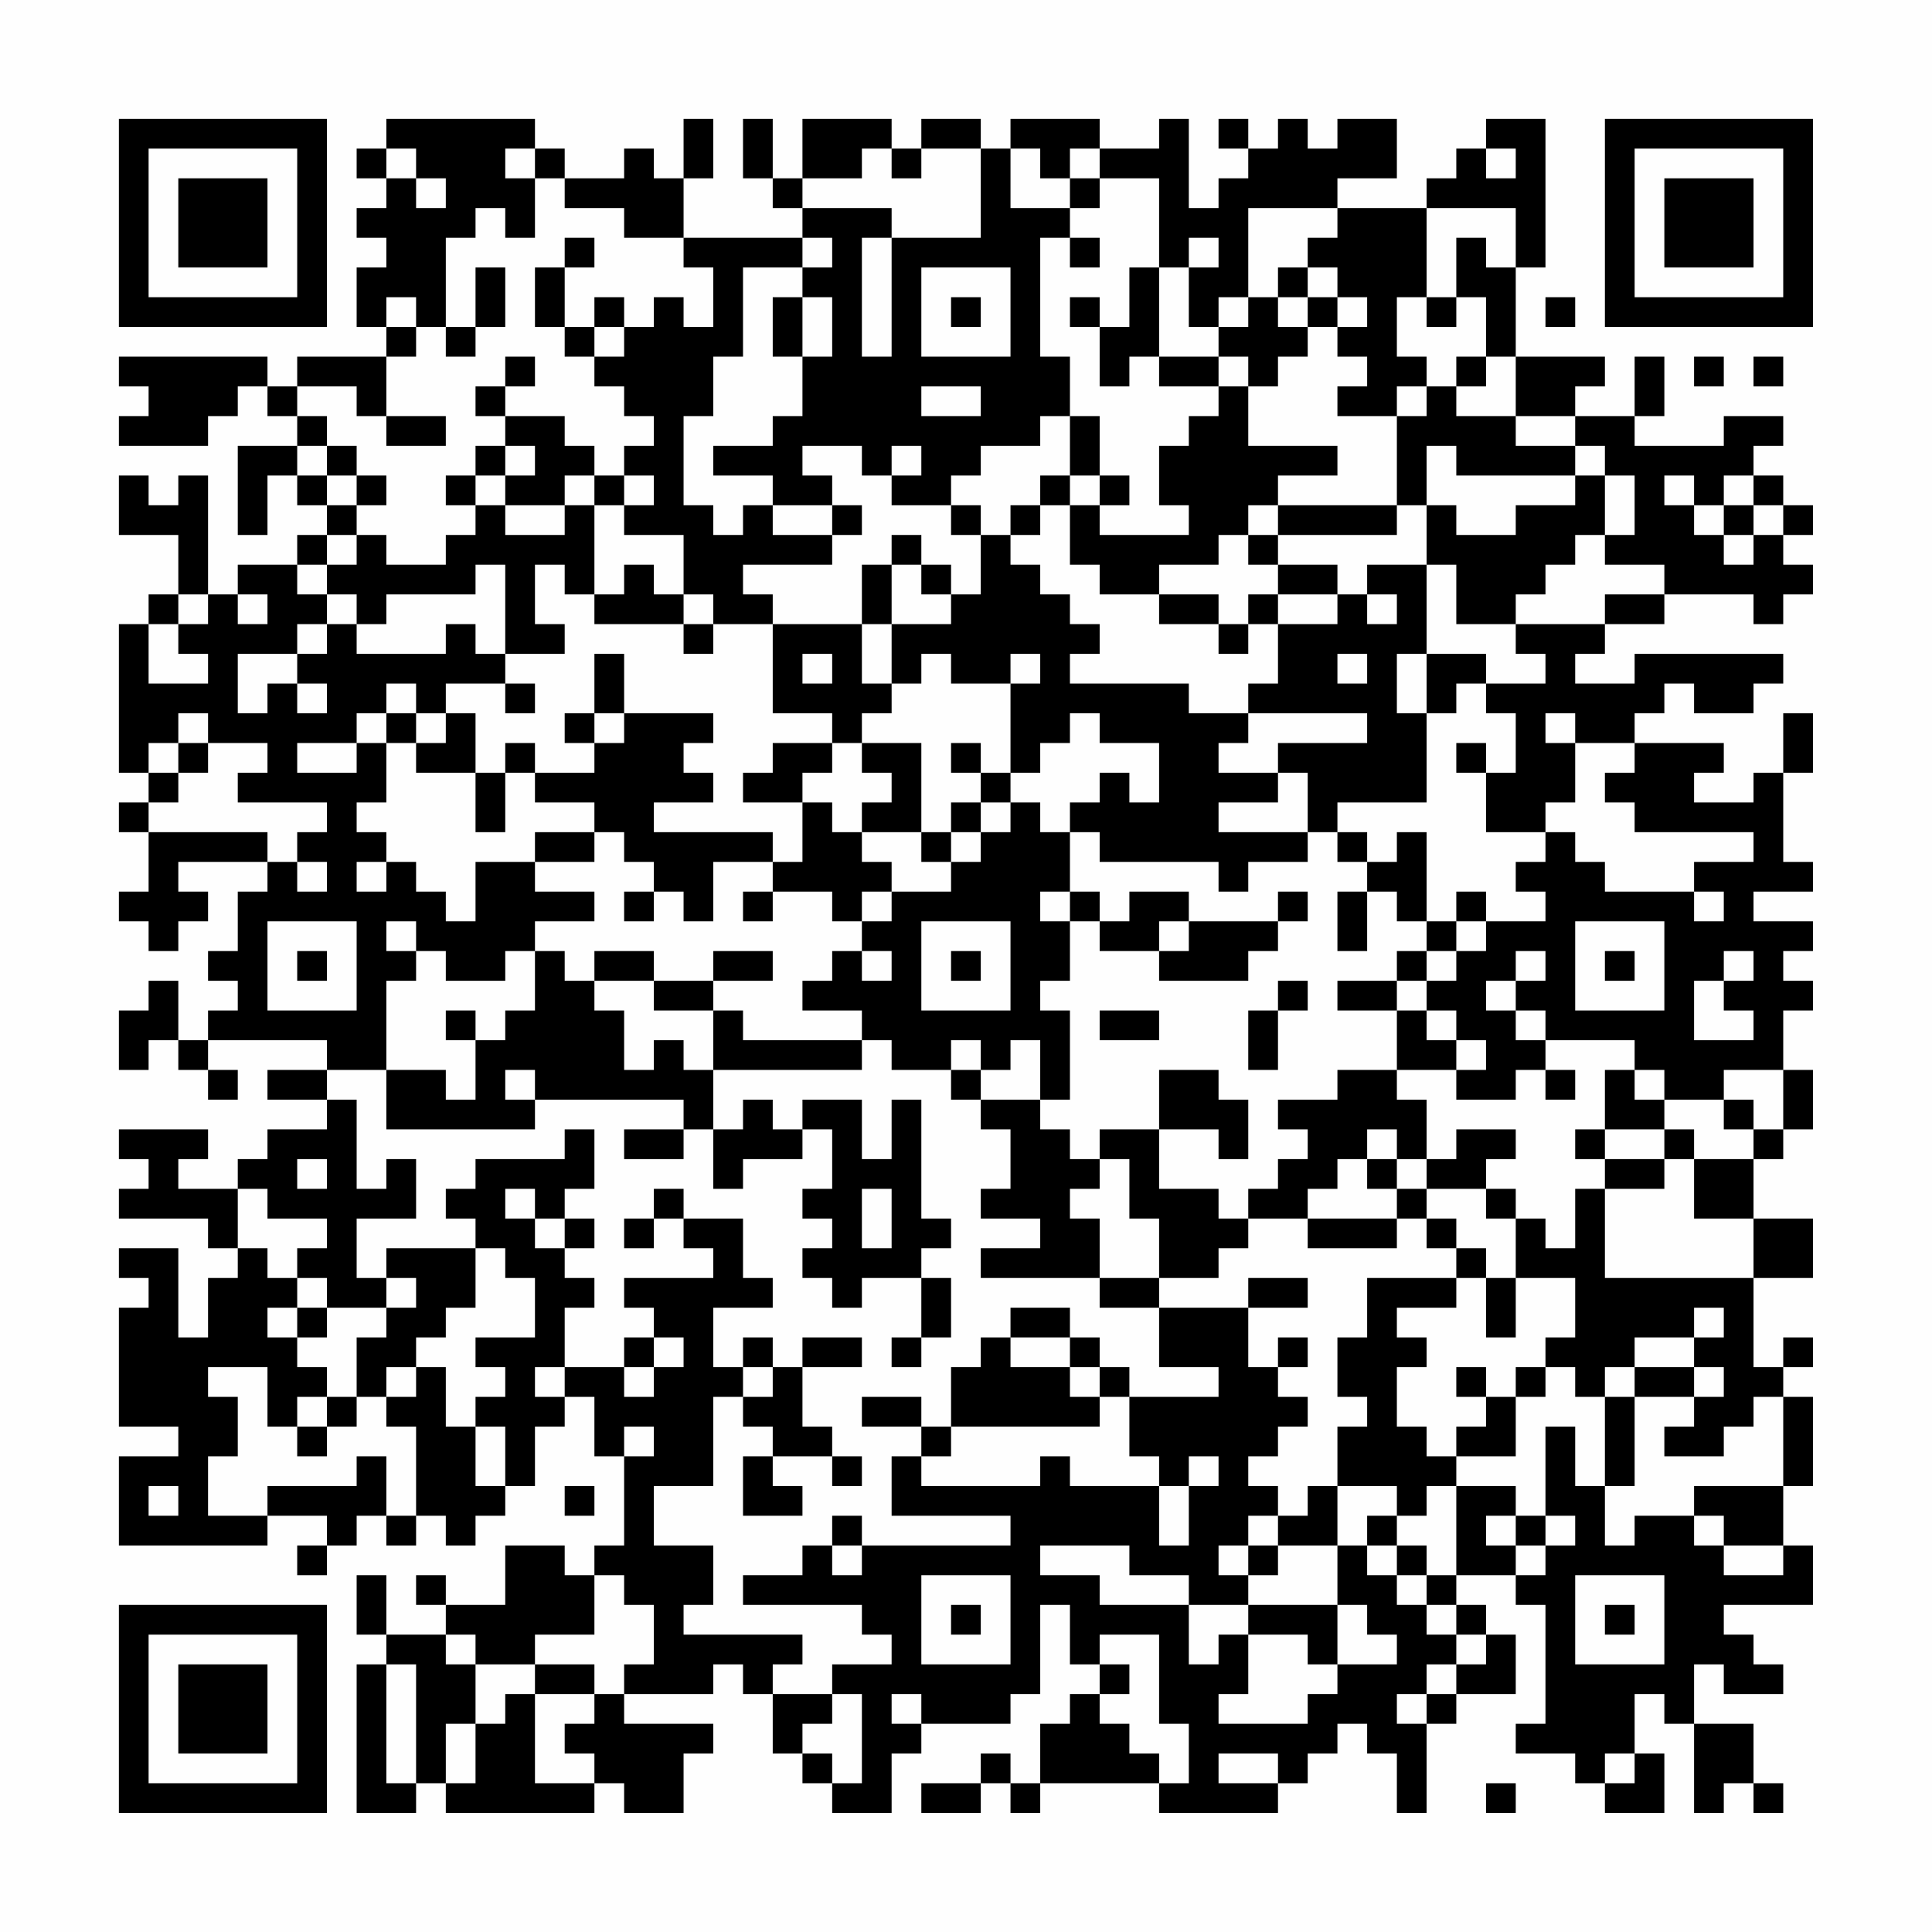<?xml version="1.0" encoding="UTF-8"?>
<svg xmlns="http://www.w3.org/2000/svg" version="1.1" width="300" height="300" viewBox="0 0 300 300"><rect x="0" y="0" width="300" height="300" fill="#fefefe"/><g transform="scale(4.615)"><g transform="translate(4,4)"><path fill-rule="evenodd" d="M9 0L9 1L8 1L8 2L9 2L9 3L8 3L8 4L9 4L9 5L8 5L8 7L9 7L9 8L6 8L6 9L5 9L5 8L0 8L0 9L1 9L1 10L0 10L0 11L3 11L3 10L4 10L4 9L5 9L5 10L6 10L6 11L4 11L4 14L5 14L5 12L6 12L6 13L7 13L7 14L6 14L6 15L4 15L4 16L3 16L3 12L2 12L2 13L1 13L1 12L0 12L0 14L2 14L2 16L1 16L1 17L0 17L0 22L1 22L1 23L0 23L0 24L1 24L1 26L0 26L0 27L1 27L1 28L2 28L2 27L3 27L3 26L2 26L2 25L5 25L5 26L4 26L4 28L3 28L3 29L4 29L4 30L3 30L3 31L2 31L2 29L1 29L1 30L0 30L0 32L1 32L1 31L2 31L2 32L3 32L3 33L4 33L4 32L3 32L3 31L7 31L7 32L5 32L5 33L7 33L7 34L5 34L5 35L4 35L4 36L2 36L2 35L3 35L3 34L0 34L0 35L1 35L1 36L0 36L0 37L3 37L3 38L4 38L4 39L3 39L3 41L2 41L2 38L0 38L0 39L1 39L1 40L0 40L0 44L2 44L2 45L0 45L0 48L5 48L5 47L7 47L7 48L6 48L6 49L7 49L7 48L8 48L8 47L9 47L9 48L10 48L10 47L11 47L11 48L12 48L12 47L13 47L13 46L14 46L14 44L15 44L15 43L16 43L16 45L17 45L17 48L16 48L16 49L15 49L15 48L13 48L13 50L11 50L11 49L10 49L10 50L11 50L11 51L9 51L9 49L8 49L8 51L9 51L9 52L8 52L8 57L10 57L10 56L11 56L11 57L16 57L16 56L17 56L17 57L19 57L19 55L20 55L20 54L17 54L17 53L20 53L20 52L21 52L21 53L22 53L22 55L23 55L23 56L24 56L24 57L26 57L26 55L27 55L27 54L30 54L30 53L31 53L31 50L32 50L32 52L33 52L33 53L32 53L32 54L31 54L31 56L30 56L30 55L29 55L29 56L27 56L27 57L29 57L29 56L30 56L30 57L31 57L31 56L35 56L35 57L39 57L39 56L40 56L40 55L41 55L41 54L42 54L42 55L43 55L43 57L44 57L44 54L45 54L45 53L47 53L47 51L46 51L46 50L45 50L45 49L47 49L47 50L48 50L48 54L47 54L47 55L49 55L49 56L50 56L50 57L52 57L52 55L51 55L51 53L52 53L52 54L53 54L53 57L54 57L54 56L55 56L55 57L56 57L56 56L55 56L55 54L53 54L53 52L54 52L54 53L56 53L56 52L55 52L55 51L54 51L54 50L57 50L57 48L56 48L56 46L57 46L57 43L56 43L56 42L57 42L57 41L56 41L56 42L55 42L55 39L57 39L57 37L55 37L55 35L56 35L56 34L57 34L57 32L56 32L56 30L57 30L57 29L56 29L56 28L57 28L57 27L55 27L55 26L57 26L57 25L56 25L56 22L57 22L57 20L56 20L56 22L55 22L55 23L53 23L53 22L54 22L54 21L51 21L51 20L52 20L52 19L53 19L53 20L55 20L55 19L56 19L56 18L51 18L51 19L49 19L49 18L50 18L50 17L52 17L52 16L55 16L55 17L56 17L56 16L57 16L57 15L56 15L56 14L57 14L57 13L56 13L56 12L55 12L55 11L56 11L56 10L54 10L54 11L51 11L51 10L52 10L52 8L51 8L51 10L49 10L49 9L50 9L50 8L47 8L47 5L48 5L48 0L46 0L46 1L45 1L45 2L44 2L44 3L41 3L41 2L43 2L43 0L41 0L41 1L40 1L40 0L39 0L39 1L38 1L38 0L37 0L37 1L38 1L38 2L37 2L37 3L36 3L36 0L35 0L35 1L33 1L33 0L30 0L30 1L29 1L29 0L27 0L27 1L26 1L26 0L23 0L23 2L22 2L22 0L21 0L21 2L22 2L22 3L23 3L23 4L19 4L19 2L20 2L20 0L19 0L19 2L18 2L18 1L17 1L17 2L15 2L15 1L14 1L14 0ZM9 1L9 2L10 2L10 3L11 3L11 2L10 2L10 1ZM13 1L13 2L14 2L14 4L13 4L13 3L12 3L12 4L11 4L11 7L10 7L10 6L9 6L9 7L10 7L10 8L9 8L9 10L8 10L8 9L6 9L6 10L7 10L7 11L6 11L6 12L7 12L7 13L8 13L8 14L7 14L7 15L6 15L6 16L7 16L7 17L6 17L6 18L4 18L4 20L5 20L5 19L6 19L6 20L7 20L7 19L6 19L6 18L7 18L7 17L8 17L8 18L11 18L11 17L12 17L12 18L13 18L13 19L11 19L11 20L10 20L10 19L9 19L9 20L8 20L8 21L6 21L6 22L8 22L8 21L9 21L9 23L8 23L8 24L9 24L9 25L8 25L8 26L9 26L9 25L10 25L10 26L11 26L11 27L12 27L12 25L14 25L14 26L16 26L16 27L14 27L14 28L13 28L13 29L11 29L11 28L10 28L10 27L9 27L9 28L10 28L10 29L9 29L9 32L7 32L7 33L8 33L8 36L9 36L9 35L10 35L10 37L8 37L8 39L9 39L9 40L7 40L7 39L6 39L6 38L7 38L7 37L5 37L5 36L4 36L4 38L5 38L5 39L6 39L6 40L5 40L5 41L6 41L6 42L7 42L7 43L6 43L6 44L5 44L5 42L3 42L3 43L4 43L4 45L3 45L3 47L5 47L5 46L8 46L8 45L9 45L9 47L10 47L10 44L9 44L9 43L10 43L10 42L11 42L11 44L12 44L12 46L13 46L13 44L12 44L12 43L13 43L13 42L12 42L12 41L14 41L14 39L13 39L13 38L12 38L12 37L11 37L11 36L12 36L12 35L15 35L15 34L16 34L16 36L15 36L15 37L14 37L14 36L13 36L13 37L14 37L14 38L15 38L15 39L16 39L16 40L15 40L15 42L14 42L14 43L15 43L15 42L17 42L17 43L18 43L18 42L19 42L19 41L18 41L18 40L17 40L17 39L20 39L20 38L19 38L19 37L21 37L21 39L22 39L22 40L20 40L20 42L21 42L21 43L20 43L20 46L18 46L18 48L20 48L20 50L19 50L19 51L23 51L23 52L22 52L22 53L24 53L24 54L23 54L23 55L24 55L24 56L25 56L25 53L24 53L24 52L26 52L26 51L25 51L25 50L21 50L21 49L23 49L23 48L24 48L24 49L25 49L25 48L30 48L30 47L26 47L26 45L27 45L27 46L31 46L31 45L32 45L32 46L35 46L35 48L36 48L36 46L37 46L37 45L36 45L36 46L35 46L35 45L34 45L34 43L37 43L37 42L35 42L35 40L38 40L38 42L39 42L39 43L40 43L40 44L39 44L39 45L38 45L38 46L39 46L39 47L38 47L38 48L37 48L37 49L38 49L38 50L36 50L36 49L34 49L34 48L31 48L31 49L33 49L33 50L36 50L36 52L37 52L37 51L38 51L38 53L37 53L37 54L40 54L40 53L41 53L41 52L43 52L43 51L42 51L42 50L41 50L41 48L42 48L42 49L43 49L43 50L44 50L44 51L45 51L45 52L44 52L44 53L43 53L43 54L44 54L44 53L45 53L45 52L46 52L46 51L45 51L45 50L44 50L44 49L45 49L45 46L47 46L47 47L46 47L46 48L47 48L47 49L48 49L48 48L49 48L49 47L48 47L48 44L49 44L49 46L50 46L50 48L51 48L51 47L53 47L53 48L54 48L54 49L56 49L56 48L54 48L54 47L53 47L53 46L56 46L56 43L55 43L55 44L54 44L54 45L52 45L52 44L53 44L53 43L54 43L54 42L53 42L53 41L54 41L54 40L53 40L53 41L51 41L51 42L50 42L50 43L49 43L49 42L48 42L48 41L49 41L49 39L47 39L47 37L48 37L48 38L49 38L49 36L50 36L50 39L55 39L55 37L53 37L53 35L55 35L55 34L56 34L56 32L54 32L54 33L52 33L52 32L51 32L51 31L48 31L48 30L47 30L47 29L48 29L48 28L47 28L47 29L46 29L46 30L47 30L47 31L48 31L48 32L47 32L47 33L45 33L45 32L46 32L46 31L45 31L45 30L44 30L44 29L45 29L45 28L46 28L46 27L48 27L48 26L47 26L47 25L48 25L48 24L49 24L49 25L50 25L50 26L53 26L53 27L54 27L54 26L53 26L53 25L55 25L55 24L51 24L51 23L50 23L50 22L51 22L51 21L49 21L49 20L48 20L48 21L49 21L49 23L48 23L48 24L46 24L46 22L47 22L47 20L46 20L46 19L48 19L48 18L47 18L47 17L50 17L50 16L52 16L52 15L50 15L50 14L51 14L51 12L50 12L50 11L49 11L49 10L47 10L47 8L46 8L46 6L45 6L45 4L46 4L46 5L47 5L47 3L44 3L44 6L43 6L43 8L44 8L44 9L43 9L43 10L41 10L41 9L42 9L42 8L41 8L41 7L42 7L42 6L41 6L41 5L40 5L40 4L41 4L41 3L38 3L38 6L37 6L37 7L36 7L36 5L37 5L37 4L36 4L36 5L35 5L35 2L33 2L33 1L32 1L32 2L31 2L31 1L30 1L30 3L32 3L32 4L31 4L31 8L32 8L32 10L31 10L31 11L29 11L29 12L28 12L28 13L26 13L26 12L27 12L27 11L26 11L26 12L25 12L25 11L23 11L23 12L24 12L24 13L22 13L22 12L20 12L20 11L22 11L22 10L23 10L23 8L24 8L24 6L23 6L23 5L24 5L24 4L23 4L23 5L21 5L21 8L20 8L20 10L19 10L19 13L20 13L20 14L21 14L21 13L22 13L22 14L24 14L24 15L21 15L21 16L22 16L22 17L20 17L20 16L19 16L19 14L17 14L17 13L18 13L18 12L17 12L17 11L18 11L18 10L17 10L17 9L16 9L16 8L17 8L17 7L18 7L18 6L19 6L19 7L20 7L20 5L19 5L19 4L17 4L17 3L15 3L15 2L14 2L14 1ZM25 1L25 2L23 2L23 3L26 3L26 4L25 4L25 8L26 8L26 4L29 4L29 1L27 1L27 2L26 2L26 1ZM46 1L46 2L47 2L47 1ZM32 2L32 3L33 3L33 2ZM15 4L15 5L14 5L14 7L15 7L15 8L16 8L16 7L17 7L17 6L16 6L16 7L15 7L15 5L16 5L16 4ZM32 4L32 5L33 5L33 4ZM12 5L12 7L11 7L11 8L12 8L12 7L13 7L13 5ZM27 5L27 8L30 8L30 5ZM34 5L34 7L33 7L33 6L32 6L32 7L33 7L33 9L34 9L34 8L35 8L35 9L37 9L37 10L36 10L36 11L35 11L35 13L36 13L36 14L33 14L33 13L34 13L34 12L33 12L33 10L32 10L32 12L31 12L31 13L30 13L30 14L29 14L29 13L28 13L28 14L29 14L29 16L28 16L28 15L27 15L27 14L26 14L26 15L25 15L25 17L22 17L22 20L24 20L24 21L22 21L22 22L21 22L21 23L23 23L23 25L22 25L22 24L18 24L18 23L20 23L20 22L19 22L19 21L20 21L20 20L17 20L17 18L16 18L16 20L15 20L15 21L16 21L16 22L14 22L14 21L13 21L13 22L12 22L12 20L11 20L11 21L10 21L10 20L9 20L9 21L10 21L10 22L12 22L12 24L13 24L13 22L14 22L14 23L16 23L16 24L14 24L14 25L16 25L16 24L17 24L17 25L18 25L18 26L17 26L17 27L18 27L18 26L19 26L19 27L20 27L20 25L22 25L22 26L21 26L21 27L22 27L22 26L24 26L24 27L25 27L25 28L24 28L24 29L23 29L23 30L25 30L25 31L21 31L21 30L20 30L20 29L22 29L22 28L20 28L20 29L18 29L18 28L16 28L16 29L15 29L15 28L14 28L14 30L13 30L13 31L12 31L12 30L11 30L11 31L12 31L12 33L11 33L11 32L9 32L9 34L14 34L14 33L19 33L19 34L17 34L17 35L19 35L19 34L20 34L20 36L21 36L21 35L23 35L23 34L24 34L24 36L23 36L23 37L24 37L24 38L23 38L23 39L24 39L24 40L25 40L25 39L27 39L27 41L26 41L26 42L27 42L27 41L28 41L28 39L27 39L27 38L28 38L28 37L27 37L27 33L26 33L26 35L25 35L25 33L23 33L23 34L22 34L22 33L21 33L21 34L20 34L20 32L25 32L25 31L26 31L26 32L28 32L28 33L29 33L29 34L30 34L30 36L29 36L29 37L31 37L31 38L29 38L29 39L33 39L33 40L35 40L35 39L37 39L37 38L38 38L38 37L40 37L40 38L43 38L43 37L44 37L44 38L45 38L45 39L42 39L42 41L41 41L41 43L42 43L42 44L41 44L41 46L40 46L40 47L39 47L39 48L38 48L38 49L39 49L39 48L41 48L41 46L43 46L43 47L42 47L42 48L43 48L43 49L44 49L44 48L43 48L43 47L44 47L44 46L45 46L45 45L47 45L47 43L48 43L48 42L47 42L47 43L46 43L46 42L45 42L45 43L46 43L46 44L45 44L45 45L44 45L44 44L43 44L43 42L44 42L44 41L43 41L43 40L45 40L45 39L46 39L46 41L47 41L47 39L46 39L46 38L45 38L45 37L44 37L44 36L46 36L46 37L47 37L47 36L46 36L46 35L47 35L47 34L45 34L45 35L44 35L44 33L43 33L43 32L45 32L45 31L44 31L44 30L43 30L43 29L44 29L44 28L45 28L45 27L46 27L46 26L45 26L45 27L44 27L44 24L43 24L43 25L42 25L42 24L41 24L41 23L44 23L44 20L45 20L45 19L46 19L46 18L44 18L44 15L45 15L45 17L47 17L47 16L48 16L48 15L49 15L49 14L50 14L50 12L49 12L49 11L47 11L47 10L45 10L45 9L46 9L46 8L45 8L45 9L44 9L44 10L43 10L43 13L39 13L39 12L41 12L41 11L38 11L38 9L39 9L39 8L40 8L40 7L41 7L41 6L40 6L40 5L39 5L39 6L38 6L38 7L37 7L37 8L35 8L35 5ZM22 6L22 8L23 8L23 6ZM28 6L28 7L29 7L29 6ZM39 6L39 7L40 7L40 6ZM44 6L44 7L45 7L45 6ZM48 6L48 7L49 7L49 6ZM13 8L13 9L12 9L12 10L13 10L13 11L12 11L12 12L11 12L11 13L12 13L12 14L11 14L11 15L9 15L9 14L8 14L8 15L7 15L7 16L8 16L8 17L9 17L9 16L12 16L12 15L13 15L13 18L15 18L15 17L14 17L14 15L15 15L15 16L16 16L16 17L19 17L19 18L20 18L20 17L19 17L19 16L18 16L18 15L17 15L17 16L16 16L16 13L17 13L17 12L16 12L16 11L15 11L15 10L13 10L13 9L14 9L14 8ZM37 8L37 9L38 9L38 8ZM53 8L53 9L54 9L54 8ZM55 8L55 9L56 9L56 8ZM27 9L27 10L29 10L29 9ZM9 10L9 11L11 11L11 10ZM7 11L7 12L8 12L8 13L9 13L9 12L8 12L8 11ZM13 11L13 12L12 12L12 13L13 13L13 14L15 14L15 13L16 13L16 12L15 12L15 13L13 13L13 12L14 12L14 11ZM44 11L44 13L43 13L43 14L39 14L39 13L38 13L38 14L37 14L37 15L35 15L35 16L33 16L33 15L32 15L32 13L33 13L33 12L32 12L32 13L31 13L31 14L30 14L30 15L31 15L31 16L32 16L32 17L33 17L33 18L32 18L32 19L36 19L36 20L38 20L38 21L37 21L37 22L39 22L39 23L37 23L37 24L40 24L40 25L38 25L38 26L37 26L37 25L33 25L33 24L32 24L32 23L33 23L33 22L34 22L34 23L35 23L35 21L33 21L33 20L32 20L32 21L31 21L31 22L30 22L30 19L31 19L31 18L30 18L30 19L28 19L28 18L27 18L27 19L26 19L26 17L28 17L28 16L27 16L27 15L26 15L26 17L25 17L25 19L26 19L26 20L25 20L25 21L24 21L24 22L23 22L23 23L24 23L24 24L25 24L25 25L26 25L26 26L25 26L25 27L26 27L26 26L28 26L28 25L29 25L29 24L30 24L30 23L31 23L31 24L32 24L32 26L31 26L31 27L32 27L32 29L31 29L31 30L32 30L32 33L31 33L31 31L30 31L30 32L29 32L29 31L28 31L28 32L29 32L29 33L31 33L31 34L32 34L32 35L33 35L33 36L32 36L32 37L33 37L33 39L35 39L35 37L34 37L34 35L33 35L33 34L35 34L35 36L37 36L37 37L38 37L38 36L39 36L39 35L40 35L40 34L39 34L39 33L41 33L41 32L43 32L43 30L41 30L41 29L43 29L43 28L44 28L44 27L43 27L43 26L42 26L42 25L41 25L41 24L40 24L40 22L39 22L39 21L42 21L42 20L38 20L38 19L39 19L39 17L41 17L41 16L42 16L42 17L43 17L43 16L42 16L42 15L44 15L44 13L45 13L45 14L47 14L47 13L49 13L49 12L45 12L45 11ZM52 12L52 13L53 13L53 14L54 14L54 15L55 15L55 14L56 14L56 13L55 13L55 12L54 12L54 13L53 13L53 12ZM24 13L24 14L25 14L25 13ZM54 13L54 14L55 14L55 13ZM38 14L38 15L39 15L39 16L38 16L38 17L37 17L37 16L35 16L35 17L37 17L37 18L38 18L38 17L39 17L39 16L41 16L41 15L39 15L39 14ZM2 16L2 17L1 17L1 19L3 19L3 18L2 18L2 17L3 17L3 16ZM4 16L4 17L5 17L5 16ZM23 18L23 19L24 19L24 18ZM41 18L41 19L42 19L42 18ZM43 18L43 20L44 20L44 18ZM13 19L13 20L14 20L14 19ZM2 20L2 21L1 21L1 22L2 22L2 23L1 23L1 24L5 24L5 25L6 25L6 26L7 26L7 25L6 25L6 24L7 24L7 23L4 23L4 22L5 22L5 21L3 21L3 20ZM16 20L16 21L17 21L17 20ZM2 21L2 22L3 22L3 21ZM25 21L25 22L26 22L26 23L25 23L25 24L27 24L27 25L28 25L28 24L29 24L29 23L30 23L30 22L29 22L29 21L28 21L28 22L29 22L29 23L28 23L28 24L27 24L27 21ZM45 21L45 22L46 22L46 21ZM32 26L32 27L33 27L33 28L35 28L35 29L38 29L38 28L39 28L39 27L40 27L40 26L39 26L39 27L36 27L36 26L34 26L34 27L33 27L33 26ZM41 26L41 28L42 28L42 26ZM5 27L5 30L8 30L8 27ZM27 27L27 30L30 30L30 27ZM35 27L35 28L36 28L36 27ZM49 27L49 30L52 30L52 27ZM6 28L6 29L7 29L7 28ZM25 28L25 29L26 29L26 28ZM28 28L28 29L29 29L29 28ZM50 28L50 29L51 29L51 28ZM54 28L54 29L53 29L53 31L55 31L55 30L54 30L54 29L55 29L55 28ZM16 29L16 30L17 30L17 32L18 32L18 31L19 31L19 32L20 32L20 30L18 30L18 29ZM39 29L39 30L38 30L38 32L39 32L39 30L40 30L40 29ZM33 30L33 31L35 31L35 30ZM13 32L13 33L14 33L14 32ZM35 32L35 34L37 34L37 35L38 35L38 33L37 33L37 32ZM48 32L48 33L49 33L49 32ZM50 32L50 34L49 34L49 35L50 35L50 36L52 36L52 35L53 35L53 34L52 34L52 33L51 33L51 32ZM54 33L54 34L55 34L55 33ZM42 34L42 35L41 35L41 36L40 36L40 37L43 37L43 36L44 36L44 35L43 35L43 34ZM50 34L50 35L52 35L52 34ZM6 35L6 36L7 36L7 35ZM42 35L42 36L43 36L43 35ZM18 36L18 37L17 37L17 38L18 38L18 37L19 37L19 36ZM25 36L25 38L26 38L26 36ZM15 37L15 38L16 38L16 37ZM9 38L9 39L10 39L10 40L9 40L9 41L8 41L8 43L7 43L7 44L6 44L6 45L7 45L7 44L8 44L8 43L9 43L9 42L10 42L10 41L11 41L11 40L12 40L12 38ZM38 39L38 40L40 40L40 39ZM6 40L6 41L7 41L7 40ZM30 40L30 41L29 41L29 42L28 42L28 44L27 44L27 43L25 43L25 44L27 44L27 45L28 45L28 44L33 44L33 43L34 43L34 42L33 42L33 41L32 41L32 40ZM17 41L17 42L18 42L18 41ZM21 41L21 42L22 42L22 43L21 43L21 44L22 44L22 45L21 45L21 47L23 47L23 46L22 46L22 45L24 45L24 46L25 46L25 45L24 45L24 44L23 44L23 42L25 42L25 41L23 41L23 42L22 42L22 41ZM30 41L30 42L32 42L32 43L33 43L33 42L32 42L32 41ZM39 41L39 42L40 42L40 41ZM51 42L51 43L50 43L50 46L51 46L51 43L53 43L53 42ZM17 44L17 45L18 45L18 44ZM1 46L1 47L2 47L2 46ZM15 46L15 47L16 47L16 46ZM24 47L24 48L25 48L25 47ZM47 47L47 48L48 48L48 47ZM16 49L16 51L14 51L14 52L12 52L12 51L11 51L11 52L12 52L12 54L11 54L11 56L12 56L12 54L13 54L13 53L14 53L14 56L16 56L16 55L15 55L15 54L16 54L16 53L17 53L17 52L18 52L18 50L17 50L17 49ZM27 49L27 52L30 52L30 49ZM49 49L49 52L52 52L52 49ZM28 50L28 51L29 51L29 50ZM38 50L38 51L40 51L40 52L41 52L41 50ZM50 50L50 51L51 51L51 50ZM33 51L33 52L34 52L34 53L33 53L33 54L34 54L34 55L35 55L35 56L36 56L36 54L35 54L35 51ZM9 52L9 56L10 56L10 52ZM14 52L14 53L16 53L16 52ZM26 53L26 54L27 54L27 53ZM37 55L37 56L39 56L39 55ZM50 55L50 56L51 56L51 55ZM46 56L46 57L47 57L47 56ZM0 0L0 7L7 7L7 0ZM1 1L1 6L6 6L6 1ZM2 2L2 5L5 5L5 2ZM50 0L50 7L57 7L57 0ZM51 1L51 6L56 6L56 1ZM52 2L52 5L55 5L55 2ZM0 50L0 57L7 57L7 50ZM1 51L1 56L6 56L6 51ZM2 52L2 55L5 55L5 52Z" fill="#000000"/></g></g></svg>
